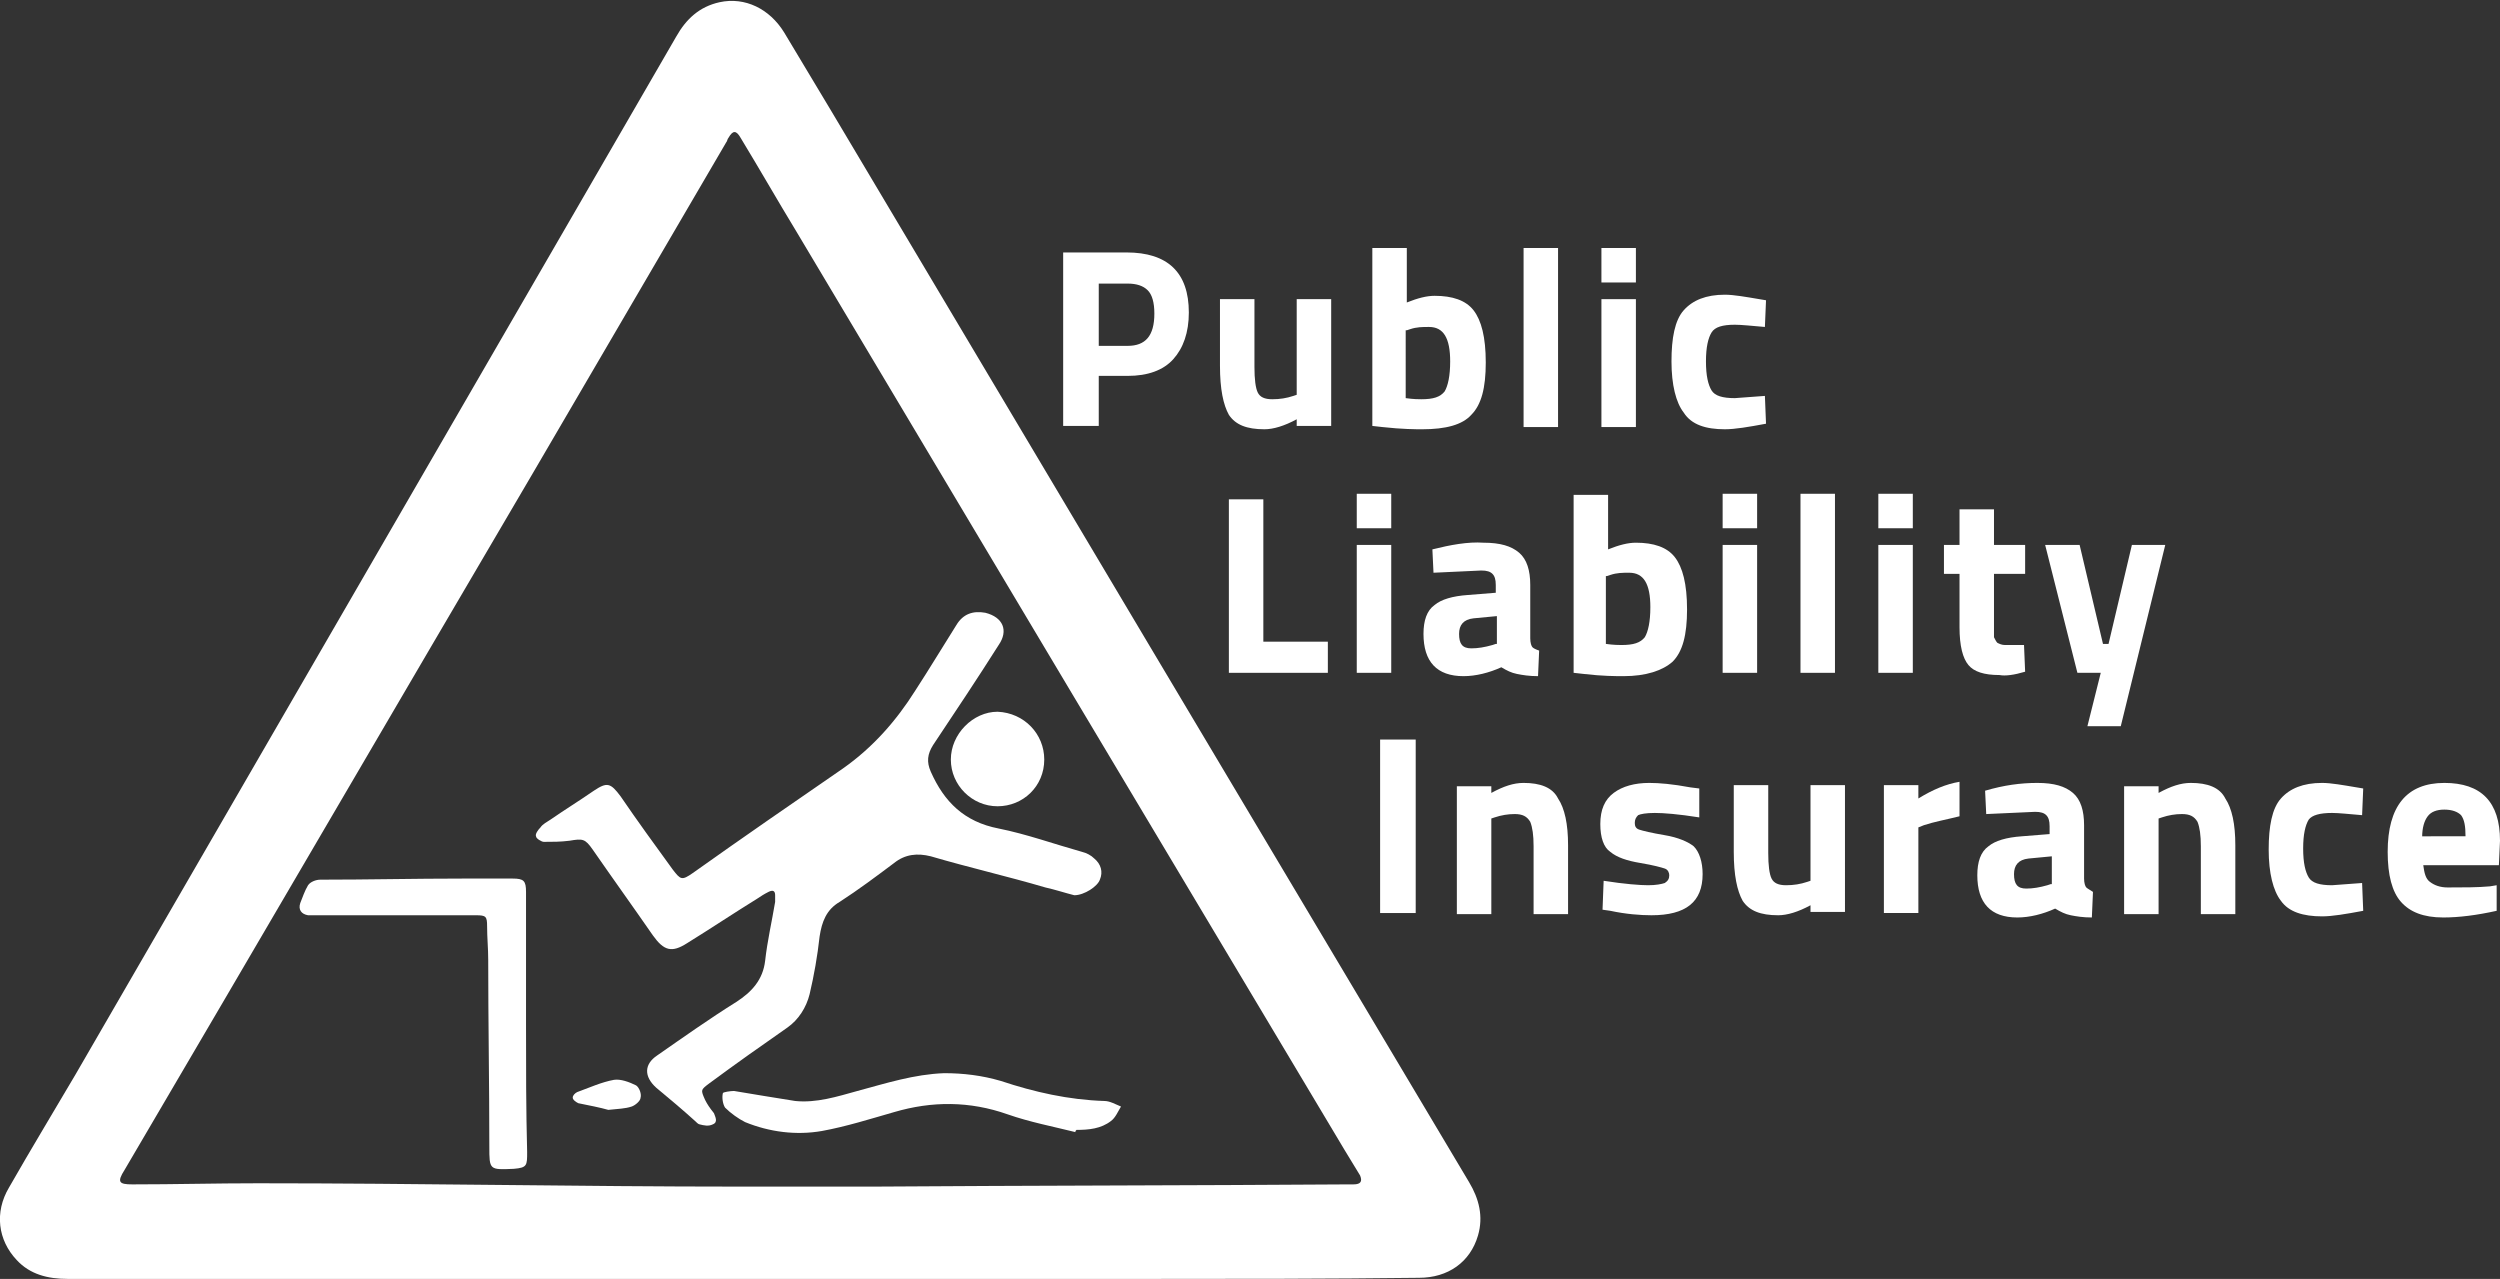 <?xml version="1.0" encoding="utf-8"?>
<!-- Generator: Adobe Illustrator 25.2.3, SVG Export Plug-In . SVG Version: 6.00 Build 0)  -->
<svg version="1.1" id="Layer_1" xmlns="http://www.w3.org/2000/svg" xmlns:xlink="http://www.w3.org/1999/xlink" x="0px" y="0px"
	 viewBox="0 0 224.8 115" style="enable-background:new 0 0 224.8 115;" xml:space="preserve">
<rect x="0" y="0" width="224.8" height="115" fill="#333333" stroke="none"/>
<style type="text/css">
	.st0{fill:#FFFFFF;}
</style>
<g>
	<path class="st0" d="M74.7,9.9c-1.4-2.3-2.8-4.7-4.2-7c-1.3-2.1-3.5-3.2-5.8-2.7c-1.8,0.4-3,1.5-3.9,3.1c-18,31.1-36,62.2-54,93.3
		c-2,3.4-4,6.7-6,10.2c-1.3,2.2-1,4.7,0.7,6.5c1.2,1.3,2.8,1.7,4.6,1.7c20.3,0,40.5,0,60.8,0c0,0,0,0,0,0c0,0,0,0,0,0
		c12.1,0,24.2,0,36.3,0c8.1,0,16.2,0,24.4-0.1c2.6,0,4.6-1.4,5.3-3.8c0.5-1.7,0.1-3.3-0.8-4.8C112.9,74.1,93.8,42,74.7,9.9z
		 M121.7,106.5c-0.2,0-0.4,0-0.5,0c-14.2,0.1-28.4,0.1-42.6,0.2c-4,0-8.1,0-12.1,0c0,0.1,0-0.1,0,0c-14.5,0-28.8-0.3-43.3-0.3
		c-3.8,0-7.5,0.1-11.3,0.1c-1.2,0-1.4-0.2-0.7-1.3C23.6,84.1,35.6,63.5,48,42.4c5.8-9.9,11.5-19.7,17.3-29.6
		c0.1-0.1,0.1-0.3,0.2-0.4c0.4-0.7,0.7-0.7,1.1,0c1.7,2.8,3.3,5.6,5,8.4c16.4,27.5,32.8,55,49.3,82.6c0.5,0.8,0.9,1.5,1.4,2.3
		C122.5,106.2,122.4,106.5,121.7,106.5z"/>
	<path class="st0" d="M63.4,98.9C63,98,63,98,63.8,97.4c2.3-1.7,4.7-3.4,7-5c1-0.7,1.7-1.8,2-3c0.4-1.7,0.7-3.4,0.9-5.2
		c0.2-1.3,0.6-2.4,1.8-3.1c1.7-1.1,3.3-2.3,4.9-3.5c1-0.8,2.1-0.9,3.3-0.6c3.4,1,6.9,1.8,10.3,2.8c0.9,0.2,1.8,0.5,2.6,0.7
		c0.9,0,2.1-0.8,2.3-1.4c0.3-0.7,0.1-1.4-0.5-1.9c-0.3-0.3-0.7-0.5-1.1-0.6c-2.5-0.7-5-1.6-7.5-2.1c-3.1-0.6-4.9-2.4-6.1-5.1
		c-0.4-0.9-0.3-1.6,0.2-2.4c2-3,4-6,5.9-9c0.9-1.3,0.4-2.5-1.2-2.9c-1.1-0.2-2,0.1-2.6,1.1c-1.2,1.9-2.4,3.9-3.7,5.9
		c-1.7,2.7-3.8,5.1-6.5,7c-4.5,3.1-9,6.2-13.5,9.4c-1,0.7-1.1,0.6-1.8-0.3c-1.6-2.2-3.2-4.4-4.7-6.6c-0.9-1.2-1.2-1.3-2.4-0.5
		c-1.3,0.9-2.6,1.7-3.9,2.6c-0.3,0.2-0.7,0.4-0.9,0.7c-0.2,0.2-0.5,0.6-0.4,0.8c0,0.2,0.5,0.5,0.7,0.5c0.8,0,1.5,0,2.3-0.1
		c1.2-0.2,1.4-0.2,2.1,0.8c1.8,2.6,3.6,5.1,5.4,7.7c1,1.4,1.7,1.6,3.1,0.7c2.1-1.3,4.2-2.7,6.3-4c0.3-0.2,0.6-0.4,1-0.6
		c0.4-0.2,0.6-0.1,0.6,0.3c0,0.2,0,0.4,0,0.6c-0.3,1.8-0.7,3.5-0.9,5.3c-0.2,1.7-1.2,2.8-2.6,3.7c-2.4,1.5-4.8,3.2-7.1,4.8
		c-1.2,0.8-1.2,1.9-0.1,2.9c1.2,1,2.4,2,3.5,3c0.1,0.1,0.3,0.3,0.4,0.3c0.4,0.1,0.8,0.2,1.2,0c0.5-0.2,0.2-0.7,0.1-1
		C63.8,99.6,63.6,99.3,63.4,98.9z"/>
	<path class="st0" d="M47.3,92c0-3.9,0-7.9,0-11.8c0-1-0.2-1.2-1.2-1.2c-1.5,0-3,0-4.5,0c-4.3,0-8.5,0.1-12.8,0.1
		c-0.4,0-0.9,0.2-1.1,0.5c-0.3,0.5-0.5,1.1-0.7,1.6c-0.2,0.6,0.1,1,0.7,1.1c0.2,0,0.5,0,0.8,0c4.8,0,9.5,0,14.3,0c0.9,0,1,0.1,1,1
		c0,1,0.1,2,0.1,3c0,5.6,0.1,11.2,0.1,16.8c0,2.1,0,2.1,2.2,2c1.2-0.1,1.2-0.3,1.2-1.5C47.3,99.8,47.3,95.9,47.3,92z"/>
	<path class="st0" d="M90,97.2c-1.7-0.5-3.4-0.7-5.1-0.7c-2.7,0.1-5.2,0.9-7.8,1.6c-1.8,0.5-3.7,1.1-5.6,0.9
		c-1.9-0.3-3.7-0.6-5.5-0.9c-0.3,0-1,0.1-1,0.2c-0.1,0.4,0,1,0.2,1.3c0.5,0.5,1.2,1,1.8,1.3c2.2,0.9,4.6,1.2,6.9,0.8
		c2.2-0.4,4.4-1.1,6.5-1.7c3.4-1,6.8-1,10.2,0.2c2,0.7,4.1,1.1,6.1,1.6c0-0.1,0-0.1,0.1-0.2c1.1,0,2.2-0.1,3.1-0.8
		c0.4-0.3,0.6-0.8,0.9-1.3c-0.5-0.2-1-0.5-1.5-0.5C96.1,98.9,93,98.2,90,97.2z"/>
	<path class="st0" d="M85.5,68.3c0,2.3,1.9,4.2,4.2,4.2c2.3,0,4.2-1.8,4.2-4.2c0-2.3-1.8-4.2-4.2-4.3C87.5,64,85.5,66,85.5,68.3z"/>
	<path class="st0" d="M57.2,97.6c-0.6-0.3-1.4-0.6-2-0.5c-1.1,0.2-2.2,0.7-3.3,1.1c-0.2,0.1-0.4,0.3-0.4,0.5c0,0.2,0.3,0.4,0.5,0.5
		c1,0.2,2,0.4,2.7,0.6c0.9-0.1,1.5-0.1,2.1-0.3c0.3-0.1,0.8-0.5,0.8-0.8C57.7,98.4,57.5,97.8,57.2,97.6z"/>
	<path class="st0" d="M98.8,33.8h2.6c1.8,0,3.2-0.5,4.1-1.5c0.9-1,1.4-2.4,1.4-4.2c0-3.6-1.9-5.4-5.6-5.4h-5.7v15.6h3.2V33.8z
		 M98.8,25.5h2.6c0.8,0,1.4,0.2,1.8,0.6c0.4,0.4,0.6,1.1,0.6,2.1c0,2-0.8,2.9-2.4,2.9h-2.6V25.5z"/>
	<path class="st0" d="M113.7,38.6c0.8,0,1.8-0.3,2.9-0.9v0.6h3.1V26.9h-3.1v8.6l-0.3,0.1c-0.6,0.2-1.2,0.3-1.9,0.3
		c-0.7,0-1.1-0.2-1.3-0.6c-0.2-0.4-0.3-1.2-0.3-2.3v-6.1h-3.1v6c0,2.1,0.3,3.5,0.8,4.4C111.1,38.2,112.1,38.6,113.7,38.6z"/>
	<path class="st0" d="M127.9,38.6c2.1,0,3.6-0.4,4.4-1.3c0.9-0.9,1.3-2.4,1.3-4.7c0-2.3-0.4-3.8-1.1-4.7c-0.7-0.9-1.9-1.3-3.5-1.3
		c-0.7,0-1.5,0.2-2.5,0.6v-4.9h-3.1v16l0.9,0.1C126.1,38.6,127.3,38.6,127.9,38.6z M126.5,29.7l0.3-0.1c0.6-0.2,1.1-0.2,1.7-0.2
		c1.3,0,1.9,1,1.9,3.1c0,1.3-0.2,2.2-0.5,2.7c-0.4,0.5-1,0.7-2.1,0.7c-0.2,0-0.7,0-1.4-0.1V29.7z"/>
	<rect x="137" y="22.3" class="st0" width="3.1" height="16.1"/>
	<rect x="144" y="26.9" class="st0" width="3.1" height="11.5"/>
	<rect x="144" y="22.3" class="st0" width="3.1" height="3.1"/>
	<path class="st0" d="M155.1,38.6c0.9,0,2.1-0.2,3.7-0.5l-0.1-2.5l-2.7,0.2c-1.1,0-1.8-0.2-2.1-0.7c-0.3-0.5-0.5-1.3-0.5-2.6
		c0-1.3,0.2-2.1,0.5-2.6c0.3-0.5,1-0.7,2.1-0.7c0.6,0,1.5,0.1,2.7,0.2l0.1-2.4l-0.6-0.1c-1.2-0.2-2.3-0.4-3.1-0.4
		c-1.7,0-2.9,0.5-3.7,1.4c-0.8,0.9-1.1,2.5-1.1,4.6s0.4,3.7,1.1,4.6C152.1,38.2,153.4,38.6,155.1,38.6z"/>
	<polygon class="st0" points="110.5,44.9 110.5,60.5 119.4,60.5 119.4,57.7 113.6,57.7 113.6,44.9 	"/>
	<rect x="122" y="49" class="st0" width="3.1" height="11.5"/>
	<rect x="122" y="44.4" class="st0" width="3.1" height="3.1"/>
	<path class="st0" d="M128.8,49.4l0.1,2.1l4.3-0.2c0.5,0,0.8,0.1,1,0.3c0.2,0.2,0.3,0.5,0.3,1v0.7l-2.5,0.2c-1.4,0.1-2.4,0.4-3,0.9
		c-0.7,0.5-1,1.4-1,2.6c0,2.5,1.2,3.8,3.6,3.8c1.1,0,2.3-0.3,3.4-0.8c0.5,0.3,0.9,0.5,1.4,0.6c0.5,0.1,1.1,0.2,1.9,0.2l0.1-2.3
		c-0.3-0.1-0.5-0.2-0.6-0.3c-0.1-0.1-0.2-0.4-0.2-0.8v-4.8c0-1.3-0.3-2.3-1-2.9c-0.7-0.6-1.7-0.9-3.2-0.9
		C132,48.7,130.4,49,128.8,49.4z M134.5,57.9l-0.3,0.1c-0.7,0.2-1.3,0.3-1.9,0.3c-0.8,0-1.1-0.4-1.1-1.3c0-0.8,0.4-1.3,1.3-1.4
		l2.1-0.2V57.9z"/>
	<path class="st0" d="M150.4,59.5c0.9-0.9,1.3-2.4,1.3-4.7c0-2.3-0.4-3.8-1.1-4.7c-0.7-0.9-1.9-1.3-3.5-1.3c-0.7,0-1.5,0.2-2.5,0.6
		v-4.9h-3.1v16l0.9,0.1c1.7,0.2,2.9,0.2,3.6,0.2C148,60.8,149.5,60.3,150.4,59.5z M144.5,51.8l0.3-0.1c0.6-0.2,1.1-0.2,1.7-0.2
		c1.3,0,1.9,1,1.9,3.1c0,1.3-0.2,2.2-0.5,2.7c-0.4,0.5-1,0.7-2.1,0.7c-0.2,0-0.7,0-1.4-0.1V51.8z"/>
	<rect x="154.9" y="44.4" class="st0" width="3.1" height="3.1"/>
	<rect x="154.9" y="49" class="st0" width="3.1" height="11.5"/>
	<rect x="161.9" y="44.4" class="st0" width="3.1" height="16.1"/>
	<rect x="168.9" y="44.4" class="st0" width="3.1" height="3.1"/>
	<rect x="168.9" y="49" class="st0" width="3.1" height="11.5"/>
	<path class="st0" d="M182.1,60.4L182,58l-1.7,0c-0.3,0-0.5-0.1-0.7-0.2c-0.1-0.1-0.2-0.3-0.3-0.5c0-0.2,0-0.5,0-1v-4.7h2.8V49h-2.8
		v-3.2h-3.1V49h-1.4v2.6h1.4v4.8c0,1.7,0.3,2.8,0.8,3.4c0.5,0.6,1.4,0.9,2.8,0.9C180.3,60.8,181.1,60.7,182.1,60.4z"/>
	<polygon class="st0" points="191.7,49 189.6,57.9 189.1,57.9 187,49 183.9,49 186.8,60.5 188.9,60.5 187.7,65.3 190.7,65.3 
		194.7,49 	"/>
	<rect x="124.1" y="66.5" class="st0" width="3.2" height="15.6"/>
	<path class="st0" d="M137,70.4c-0.9,0-1.8,0.3-2.9,0.9v-0.6h-3.1v11.5h3.1v-8.6l0.3-0.1c0.6-0.2,1.2-0.3,1.8-0.3
		c0.7,0,1.1,0.2,1.4,0.7c0.2,0.5,0.3,1.2,0.3,2.2v6.1h3.1v-6.2c0-1.9-0.3-3.3-0.9-4.2C139.6,70.8,138.5,70.4,137,70.4z"/>
	<path class="st0" d="M149.7,75.1c-1.2-0.2-2-0.4-2.3-0.5c-0.3-0.1-0.4-0.3-0.4-0.6c0-0.3,0.1-0.5,0.3-0.7c0.2-0.1,0.7-0.2,1.5-0.2
		c0.8,0,2.1,0.1,4,0.4l0-2.6l-0.8-0.1c-1.6-0.3-2.8-0.4-3.7-0.4c-1.3,0-2.4,0.3-3.2,0.9c-0.8,0.6-1.2,1.5-1.2,2.8
		c0,1.2,0.3,2.1,0.9,2.5c0.6,0.5,1.5,0.8,2.7,1c1.2,0.2,1.9,0.4,2.2,0.5c0.3,0.1,0.4,0.4,0.4,0.6c0,0.3-0.1,0.5-0.4,0.7
		c-0.3,0.1-0.8,0.2-1.5,0.2c-0.7,0-2.1-0.1-4-0.4l-0.1,2.6l0.7,0.1c1.4,0.3,2.7,0.4,3.7,0.4c3.1,0,4.6-1.2,4.6-3.7
		c0-1.1-0.3-2-0.8-2.5C151.8,75.7,150.9,75.3,149.7,75.1z"/>
	<path class="st0" d="M162.8,79.2l-0.3,0.1c-0.6,0.2-1.2,0.3-1.9,0.3c-0.7,0-1.1-0.2-1.3-0.6c-0.2-0.4-0.3-1.2-0.3-2.3v-6.1h-3.1v6
		c0,2.1,0.3,3.5,0.8,4.4c0.6,0.9,1.6,1.3,3.2,1.3c0.8,0,1.8-0.3,2.9-0.9v0.6h3.1V70.6h-3.1V79.2z"/>
	<path class="st0" d="M172.5,70.6h-3.1v11.5h3.1v-7.7l0.5-0.2c0.9-0.3,2-0.5,3.2-0.8v-3.1c-1.2,0.2-2.4,0.7-3.7,1.5V70.6z"/>
	<path class="st0" d="M187.6,79.8c-0.1-0.1-0.2-0.4-0.2-0.8v-4.8c0-1.3-0.3-2.3-1-2.9c-0.7-0.6-1.7-0.9-3.2-0.9
		c-1.5,0-3,0.2-4.7,0.7l0.1,2.1L183,73c0.5,0,0.8,0.1,1,0.3c0.2,0.2,0.3,0.5,0.3,1v0.7l-2.5,0.2c-1.4,0.1-2.4,0.4-3,0.9
		c-0.7,0.5-1,1.4-1,2.6c0,2.5,1.2,3.8,3.6,3.8c1.1,0,2.3-0.3,3.4-0.8c0.5,0.3,0.9,0.5,1.4,0.6c0.5,0.1,1.1,0.2,1.9,0.2l0.1-2.3
		C187.9,80,187.7,79.9,187.6,79.8z M184.4,79.5l-0.3,0.1c-0.7,0.2-1.3,0.3-1.9,0.3c-0.8,0-1.1-0.4-1.1-1.3c0-0.8,0.4-1.3,1.3-1.4
		l2.1-0.2V79.5z"/>
	<path class="st0" d="M197,70.4c-0.9,0-1.8,0.3-2.9,0.9v-0.6h-3.1v11.5h3.1v-8.6l0.3-0.1c0.6-0.2,1.2-0.3,1.8-0.3
		c0.7,0,1.1,0.2,1.4,0.7c0.2,0.5,0.3,1.2,0.3,2.2v6.1h3.1v-6.2c0-1.9-0.3-3.3-0.9-4.2C199.6,70.8,198.5,70.4,197,70.4z"/>
	<path class="st0" d="M209.7,73.1c0.6,0,1.5,0.1,2.7,0.2l0.1-2.4l-0.6-0.1c-1.2-0.2-2.3-0.4-3.1-0.4c-1.7,0-2.9,0.5-3.7,1.4
		c-0.8,0.9-1.1,2.5-1.1,4.6s0.4,3.7,1.1,4.6c0.7,1,2,1.4,3.7,1.4c0.9,0,2.1-0.2,3.7-0.5l-0.1-2.5l-2.7,0.2c-1.1,0-1.8-0.2-2.1-0.7
		c-0.3-0.5-0.5-1.3-0.5-2.6c0-1.3,0.2-2.1,0.5-2.6C207.9,73.3,208.6,73.1,209.7,73.1z"/>
	<path class="st0" d="M224.8,75.6c0-3.5-1.7-5.2-5-5.2c-3.4,0-5.1,2.1-5.1,6.2c0,2.1,0.4,3.6,1.2,4.5c0.8,0.9,2,1.4,3.8,1.4
		c1.4,0,3-0.2,4.8-0.6l0-2.3l-0.6,0.1c-1.1,0.1-2.4,0.1-3.8,0.1c-0.7,0-1.2-0.2-1.6-0.5c-0.4-0.3-0.5-0.8-0.6-1.5h6.8L224.8,75.6z
		 M217.8,75.3c0-0.9,0.2-1.5,0.5-1.9c0.3-0.4,0.8-0.6,1.5-0.6c0.7,0,1.2,0.2,1.5,0.5c0.3,0.4,0.4,1,0.4,1.9H217.8z"/>
</g>
</svg>
